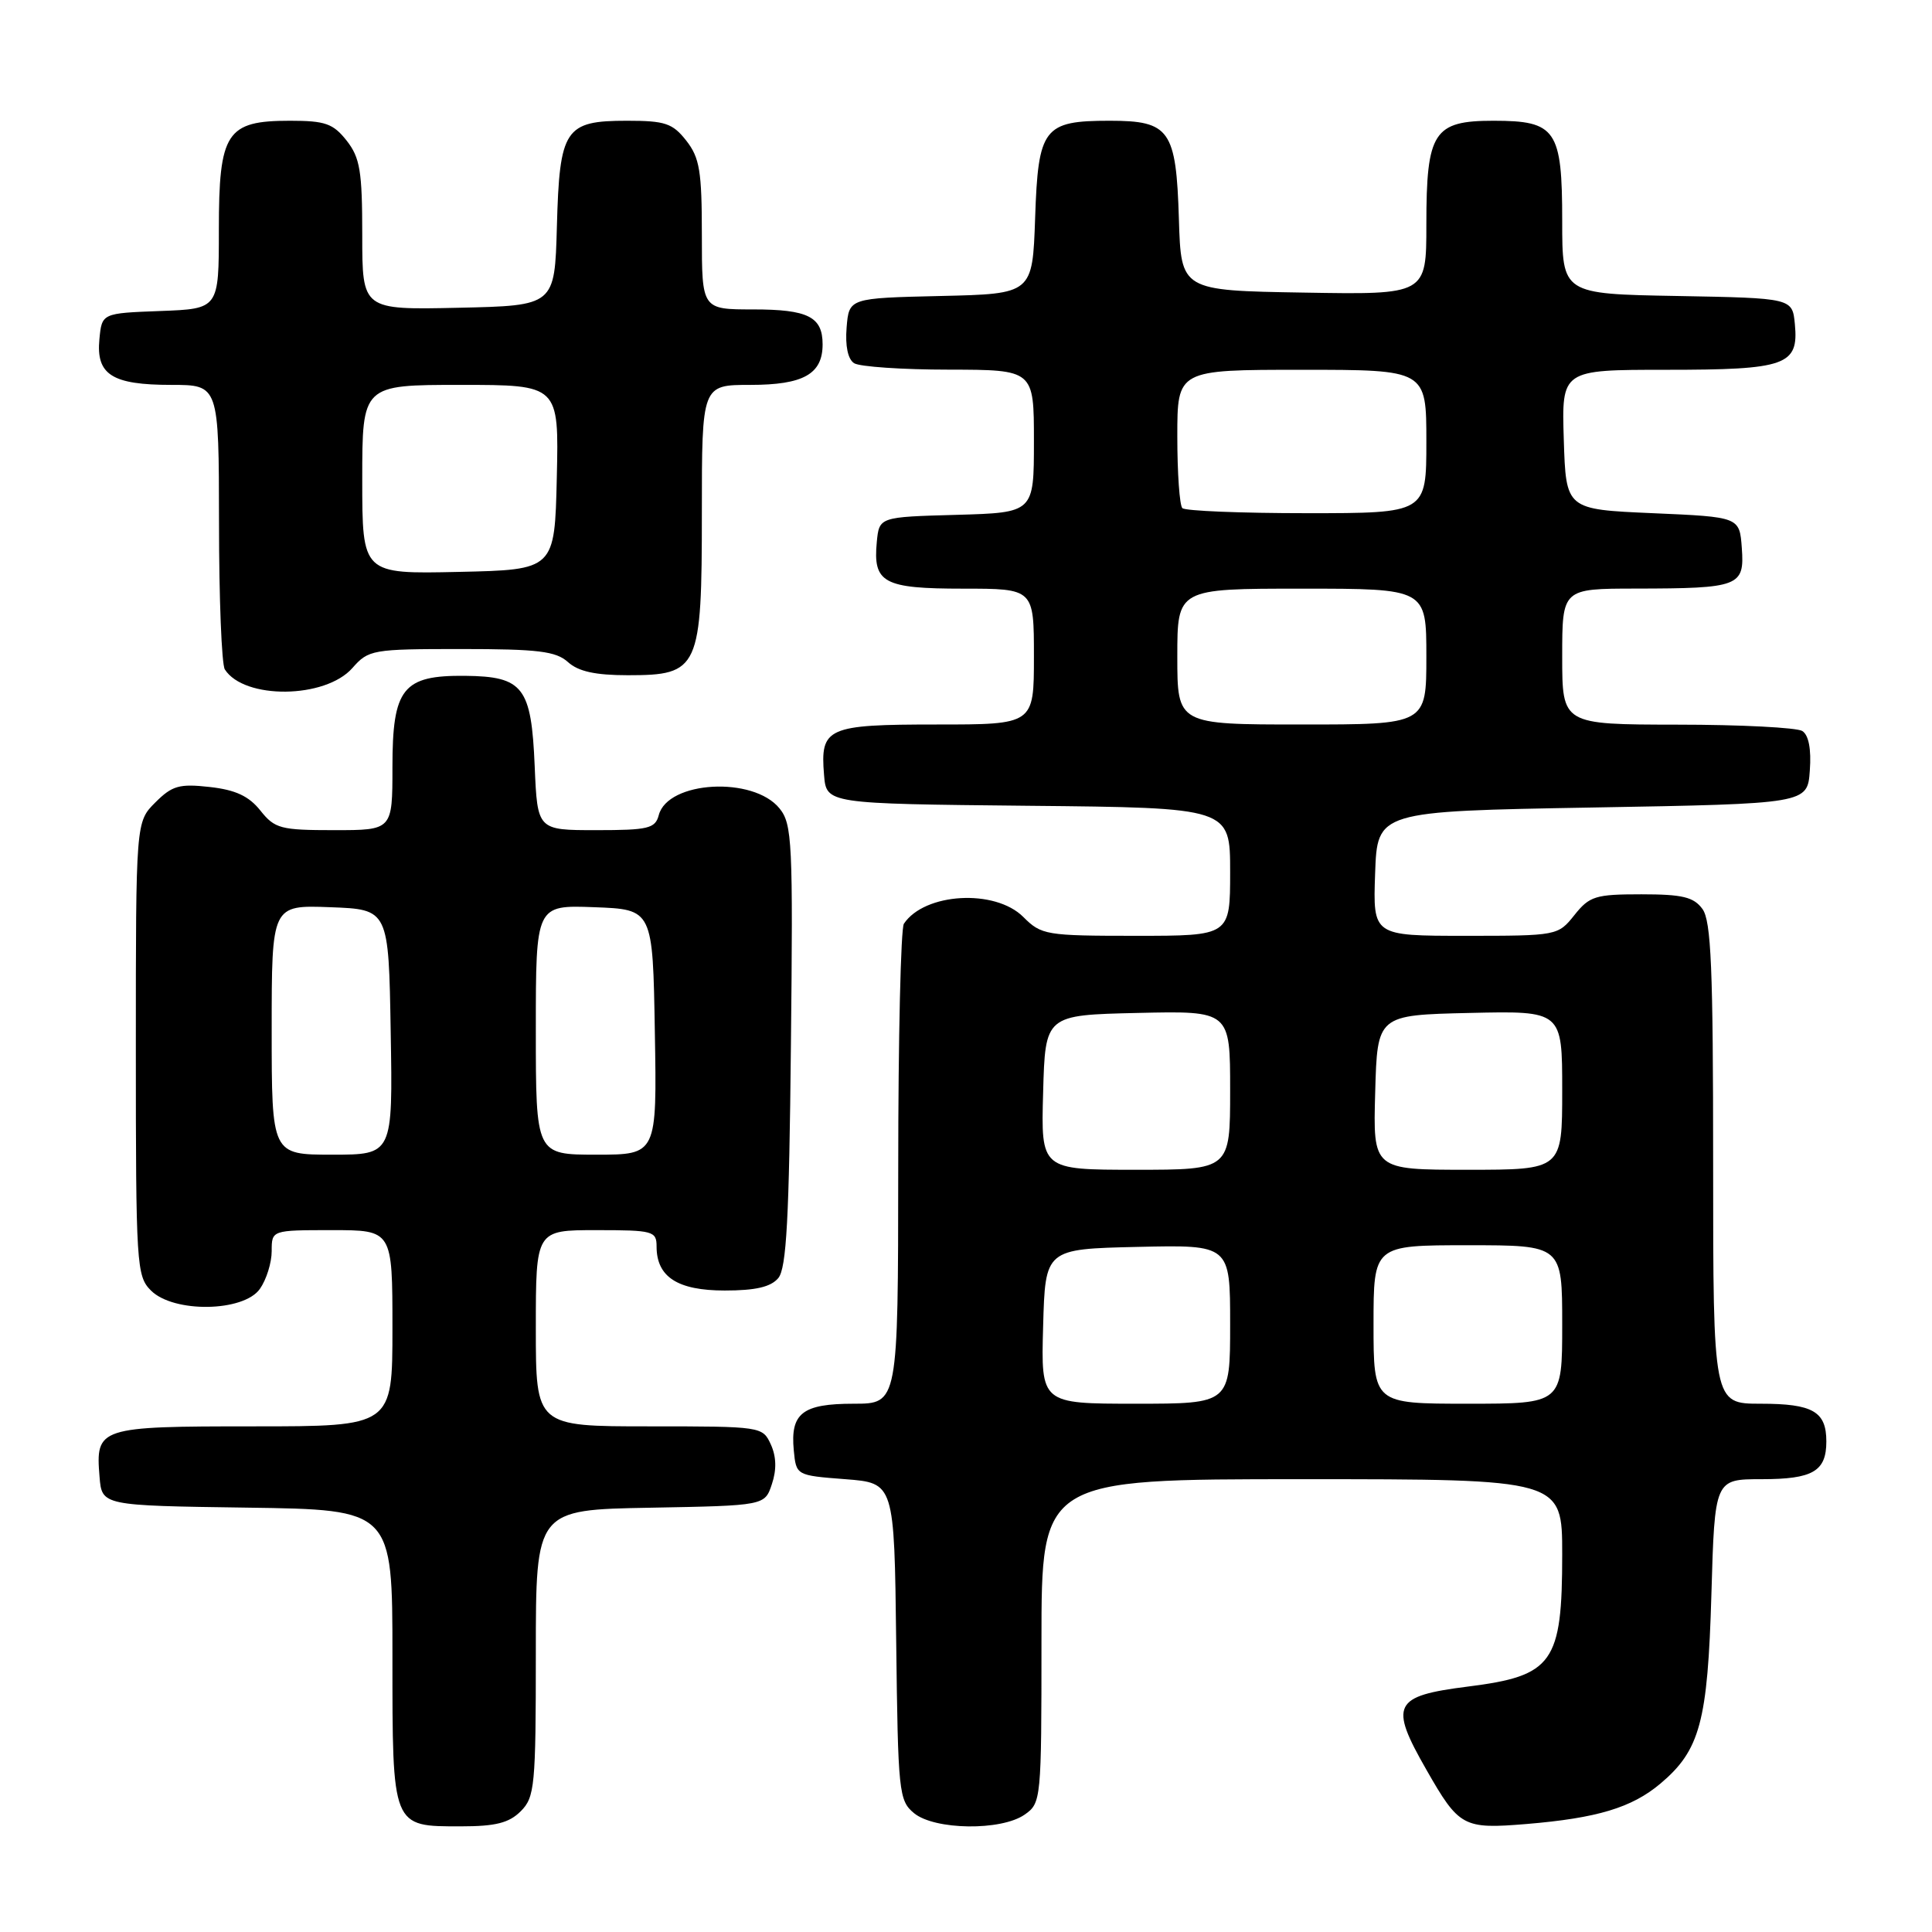 <?xml version="1.0" encoding="UTF-8" standalone="no"?>
<!DOCTYPE svg PUBLIC "-//W3C//DTD SVG 1.1//EN" "http://www.w3.org/Graphics/SVG/1.1/DTD/svg11.dtd" >
<svg xmlns="http://www.w3.org/2000/svg" xmlns:xlink="http://www.w3.org/1999/xlink" version="1.1" viewBox="0 0 256 256">
 <g >
 <path fill="currentColor"
d=" M 69.00 240.00 C 70.86 238.14 71.00 236.67 71.00 219.03 C 71.00 200.05 71.00 200.05 86.17 199.78 C 101.34 199.50 101.34 199.50 102.28 196.65 C 102.92 194.75 102.87 193.00 102.14 191.40 C 101.05 189.02 100.91 189.00 86.02 189.00 C 71.00 189.00 71.00 189.00 71.00 176.00 C 71.00 163.00 71.00 163.00 79.00 163.00 C 86.54 163.00 87.00 163.12 87.00 165.17 C 87.00 169.20 89.78 171.00 96.03 171.00 C 100.13 171.00 102.14 170.53 103.13 169.35 C 104.21 168.05 104.57 161.43 104.80 138.53 C 105.09 111.57 104.97 109.19 103.29 107.12 C 99.82 102.83 88.48 103.46 87.29 108.01 C 86.82 109.78 85.91 110.00 78.99 110.00 C 71.21 110.00 71.21 110.00 70.85 101.54 C 70.41 91.03 69.34 89.63 61.62 89.55 C 53.37 89.47 52.00 91.19 52.00 101.65 C 52.00 110.00 52.00 110.00 44.29 110.00 C 37.18 110.00 36.41 109.80 34.50 107.40 C 32.98 105.49 31.21 104.66 27.79 104.28 C 23.76 103.83 22.81 104.10 20.58 106.33 C 18.00 108.91 18.00 108.91 18.00 138.95 C 18.00 167.67 18.09 169.09 20.00 171.00 C 23.00 174.00 32.29 173.85 34.44 170.78 C 35.30 169.56 36.00 167.31 36.00 165.78 C 36.00 163.00 36.00 163.00 44.00 163.00 C 52.00 163.00 52.00 163.00 52.00 176.00 C 52.00 189.00 52.00 189.00 33.62 189.00 C 13.05 189.00 12.65 189.13 13.19 195.68 C 13.50 199.50 13.50 199.50 32.75 199.77 C 52.00 200.04 52.00 200.04 52.00 219.45 C 52.00 242.26 51.90 242.00 61.07 242.00 C 65.67 242.00 67.45 241.55 69.00 240.00 Z  M 135.78 240.44 C 137.96 238.92 138.00 238.47 138.00 217.44 C 138.00 196.00 138.00 196.00 172.50 196.00 C 207.00 196.00 207.00 196.00 207.00 205.95 C 207.00 220.36 205.79 222.06 194.50 223.48 C 184.61 224.73 184.05 225.85 189.01 234.51 C 193.34 242.09 193.88 242.38 202.27 241.69 C 211.63 240.91 216.22 239.53 220.01 236.34 C 225.26 231.92 226.28 228.14 226.77 211.25 C 227.21 196.00 227.21 196.00 233.41 196.00 C 240.21 196.00 242.00 194.96 242.00 191.00 C 242.00 187.03 240.21 186.00 233.30 186.00 C 227.00 186.00 227.00 186.00 227.00 154.19 C 227.00 128.30 226.74 122.02 225.58 120.44 C 224.42 118.86 222.94 118.50 217.49 118.50 C 211.40 118.50 210.62 118.74 208.62 121.25 C 206.44 123.98 206.34 124.00 194.17 124.00 C 181.92 124.00 181.92 124.00 182.21 115.75 C 182.50 107.50 182.50 107.50 211.00 107.00 C 239.50 106.50 239.50 106.50 239.81 102.10 C 240.02 99.26 239.66 97.40 238.81 96.86 C 238.09 96.41 230.64 96.02 222.25 96.02 C 207.00 96.00 207.00 96.00 207.00 87.00 C 207.00 78.00 207.00 78.00 216.75 77.99 C 230.47 77.97 231.17 77.70 230.80 72.62 C 230.50 68.50 230.50 68.50 219.00 68.00 C 207.50 67.50 207.50 67.50 207.21 58.25 C 206.92 49.00 206.92 49.00 220.77 49.00 C 236.67 49.00 238.35 48.41 237.83 42.96 C 237.50 39.50 237.50 39.50 222.25 39.22 C 207.00 38.95 207.00 38.95 207.00 29.30 C 207.00 17.18 206.19 16.00 197.90 16.00 C 189.96 16.00 189.00 17.48 189.00 29.75 C 189.00 39.05 189.00 39.05 172.75 38.77 C 156.50 38.50 156.50 38.50 156.21 29.03 C 155.85 17.20 155.00 16.00 147.04 16.00 C 138.28 16.00 137.56 16.94 137.16 28.89 C 136.81 38.94 136.81 38.94 124.66 39.22 C 112.50 39.50 112.50 39.50 112.18 43.40 C 111.98 45.84 112.35 47.61 113.18 48.13 C 113.91 48.59 119.56 48.98 125.75 48.98 C 137.00 49.00 137.00 49.00 137.00 58.47 C 137.00 67.93 137.00 67.93 126.75 68.22 C 116.50 68.50 116.50 68.50 116.18 71.82 C 115.66 77.24 117.06 78.00 127.62 78.00 C 137.00 78.00 137.00 78.00 137.00 87.00 C 137.00 96.00 137.00 96.00 124.12 96.00 C 109.58 96.00 108.67 96.41 109.19 102.68 C 109.50 106.50 109.50 106.50 136.25 106.77 C 163.00 107.03 163.00 107.03 163.00 115.52 C 163.00 124.00 163.00 124.00 150.55 124.00 C 138.59 124.00 137.99 123.90 135.59 121.50 C 131.85 117.76 122.51 118.29 119.77 122.40 C 119.36 123.00 119.02 137.56 119.02 154.75 C 119.00 186.00 119.00 186.00 113.12 186.00 C 106.32 186.00 104.71 187.26 105.18 192.18 C 105.50 195.50 105.50 195.50 112.00 196.00 C 118.50 196.50 118.50 196.50 118.75 217.50 C 118.99 237.49 119.10 238.58 121.11 240.25 C 123.83 242.50 132.67 242.62 135.78 240.44 Z  M 46.70 88.51 C 48.83 86.09 49.33 86.00 61.12 86.00 C 71.31 86.00 73.66 86.29 75.26 87.73 C 76.63 88.97 78.88 89.47 83.19 89.47 C 92.64 89.47 93.00 88.67 93.00 67.89 C 93.00 51.00 93.00 51.00 99.43 51.00 C 106.45 51.00 109.00 49.57 109.00 45.63 C 109.00 41.97 107.06 41.00 99.80 41.00 C 93.00 41.00 93.00 41.00 93.00 31.13 C 93.00 22.67 92.71 20.90 90.93 18.63 C 89.12 16.33 88.13 16.00 83.08 16.00 C 74.84 16.00 74.14 17.06 73.79 30.04 C 73.50 40.50 73.50 40.50 60.75 40.78 C 48.00 41.06 48.00 41.06 48.00 31.16 C 48.00 22.67 47.71 20.90 45.93 18.63 C 44.14 16.37 43.10 16.00 38.43 16.00 C 29.99 16.00 29.00 17.52 29.00 30.46 C 29.00 40.92 29.00 40.92 21.25 41.21 C 13.50 41.50 13.50 41.50 13.17 44.96 C 12.72 49.65 14.85 51.00 22.69 51.00 C 29.00 51.00 29.00 51.00 29.02 69.25 C 29.02 79.29 29.37 88.04 29.79 88.70 C 32.35 92.72 43.11 92.60 46.70 88.51 Z  M 36.00 136.46 C 36.00 119.92 36.00 119.92 43.75 120.21 C 51.50 120.50 51.50 120.50 51.77 136.75 C 52.05 153.00 52.05 153.00 44.02 153.00 C 36.00 153.00 36.00 153.00 36.00 136.46 Z  M 71.00 136.46 C 71.00 119.92 71.00 119.92 78.75 120.21 C 86.50 120.50 86.50 120.50 86.77 136.75 C 87.05 153.00 87.05 153.00 79.02 153.00 C 71.00 153.00 71.00 153.00 71.00 136.46 Z  M 138.22 175.75 C 138.50 165.50 138.50 165.50 150.75 165.22 C 163.00 164.94 163.00 164.94 163.00 175.47 C 163.00 186.00 163.00 186.00 150.47 186.00 C 137.93 186.00 137.93 186.00 138.22 175.75 Z  M 182.00 175.50 C 182.00 165.00 182.00 165.00 194.50 165.00 C 207.00 165.00 207.00 165.00 207.00 175.50 C 207.00 186.00 207.00 186.00 194.50 186.00 C 182.00 186.00 182.00 186.00 182.00 175.50 Z  M 138.22 144.75 C 138.50 134.50 138.50 134.50 150.75 134.22 C 163.00 133.94 163.00 133.94 163.00 144.47 C 163.00 155.00 163.00 155.00 150.47 155.00 C 137.93 155.00 137.93 155.00 138.22 144.75 Z  M 182.22 144.75 C 182.50 134.50 182.50 134.50 194.75 134.22 C 207.00 133.94 207.00 133.94 207.00 144.47 C 207.00 155.00 207.00 155.00 194.47 155.00 C 181.93 155.00 181.93 155.00 182.22 144.75 Z  M 156.00 87.00 C 156.00 78.00 156.00 78.00 172.50 78.00 C 189.00 78.00 189.00 78.00 189.00 87.00 C 189.00 96.00 189.00 96.00 172.50 96.00 C 156.00 96.00 156.00 96.00 156.00 87.00 Z  M 156.67 67.33 C 156.30 66.97 156.00 62.69 156.00 57.83 C 156.00 49.00 156.00 49.00 172.50 49.00 C 189.00 49.00 189.00 49.00 189.00 58.50 C 189.00 68.00 189.00 68.00 173.17 68.00 C 164.46 68.00 157.03 67.70 156.67 67.33 Z  M 48.00 63.53 C 48.00 51.00 48.00 51.00 61.03 51.00 C 74.06 51.00 74.06 51.00 73.78 63.25 C 73.50 75.50 73.50 75.50 60.75 75.78 C 48.00 76.06 48.00 76.06 48.00 63.53 Z "/>
</g>
</svg>